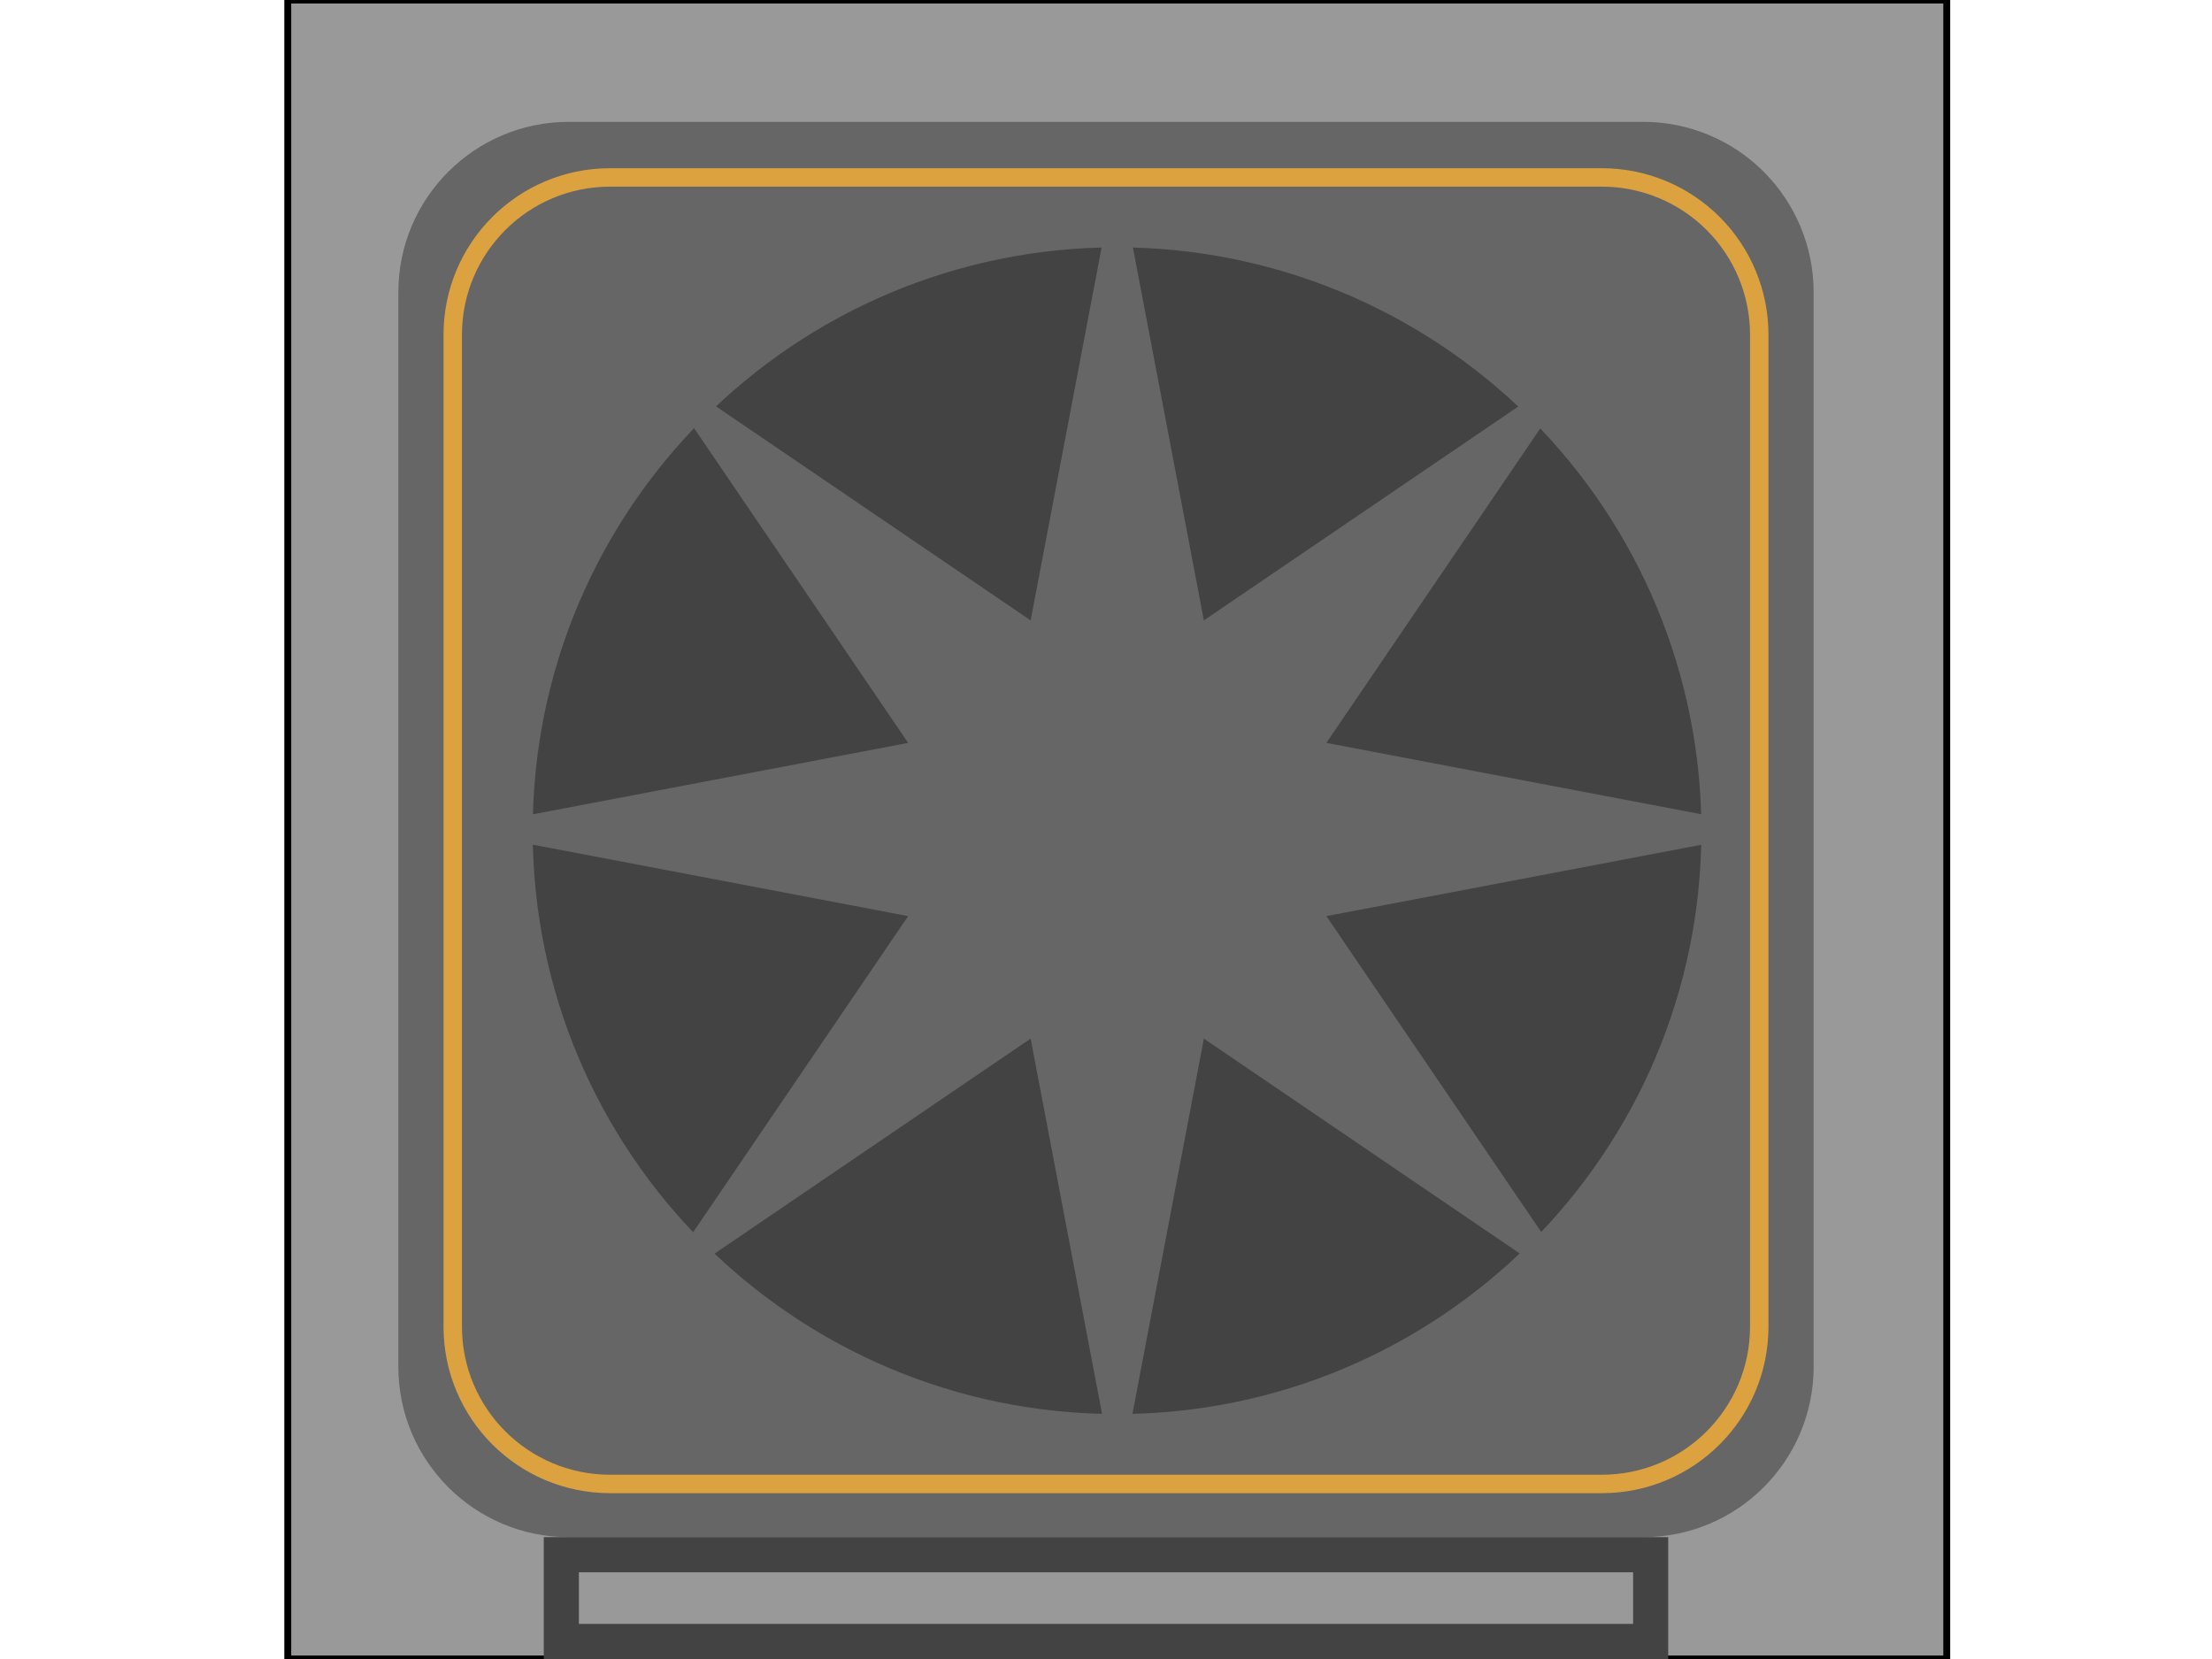 <svg version="1.1" viewBox="0.0 0.0 960.0 720.0" fill="none" stroke="none" stroke-linecap="square" stroke-miterlimit="10" xmlns:xlink="http://www.w3.org/1999/xlink" xmlns="http://www.w3.org/2000/svg"><clipPath id="p.0"><path d="m0 0l960.0 0l0 720.0l-960.0 0l0 -720.0z" clip-rule="nonzero"/></clipPath><g clip-path="url(#p.0)"><path fill="#000000" fill-opacity="0.0" d="m0 0l960.0 0l0 720.0l-960.0 0z" fill-rule="evenodd"/><path fill="#999999" d="m124.885 0l720.0 0l0 720.0l-720.0 0z" fill-rule="evenodd"/><path stroke="#000000" stroke-width="3.0" stroke-linejoin="round" stroke-linecap="butt" d="m124.885 0l720.0 0l0 720.0l-720.0 0z" fill-rule="evenodd"/><path fill="#666666" d="m172.882 126.842l0 0c0 -40.847 33.113 -73.96 73.96 -73.96l466.316 0c19.615 0 38.428 7.792 52.298 21.662c13.87 13.87 21.662 32.682 21.662 52.298l0 466.316c0 40.847 -33.113 73.96 -73.96 73.96l-466.316 0c-40.847 0 -73.96 -33.113 -73.96 -73.96z" fill-rule="evenodd"/><path fill="#434343" d="m231.184 360.517l0 0c0 -139.828 113.543 -253.181 253.606 -253.181l0 0c67.261 0 131.766 26.674 179.327 74.155c47.56 47.481 74.28 111.878 74.28 179.026l0 0c0 139.828 -113.543 253.181 -253.606 253.181l0 0c-140.063 0 -253.606 -113.353 -253.606 -253.181z" fill-rule="evenodd"/><path fill="#666666" d="m196.617 360.0l197.515 -37.591l-113.083 -166.245l166.245 113.083l37.591 -197.515l37.591 197.515l166.245 -113.083l-113.083 166.245l197.515 37.591l-197.515 37.591l113.083 166.245l-166.245 -113.083l-37.591 197.515l-37.591 -197.515l-166.245 113.083l113.083 -166.245z" fill-rule="evenodd"/><path fill="#434343" d="m236.0 667.118l488.0 0l0 52.882l-488.0 0zm15.235 15.235l0 22.411l457.529 0l0 -22.411z" fill-rule="evenodd"/><path fill="#000000" fill-opacity="0.0" d="m196.488 145.281l0 0c0 -37.707 30.568 -68.275 68.275 -68.275l430.473 0c18.108 0 35.474 7.193 48.278 19.997c12.804 12.804 19.997 30.17 19.997 48.278l0 430.473c0 37.707 -30.568 68.275 -68.275 68.275l-430.473 0c-37.707 0 -68.275 -30.568 -68.275 -68.275z" fill-rule="evenodd"/><path stroke="#dca23f" stroke-width="8.0" stroke-linejoin="round" stroke-linecap="butt" d="m196.488 145.281l0 0c0 -37.707 30.568 -68.275 68.275 -68.275l430.473 0c18.108 0 35.474 7.193 48.278 19.997c12.804 12.804 19.997 30.17 19.997 48.278l0 430.473c0 37.707 -30.568 68.275 -68.275 68.275l-430.473 0c-37.707 0 -68.275 -30.568 -68.275 -68.275z" fill-rule="evenodd"/></g></svg>